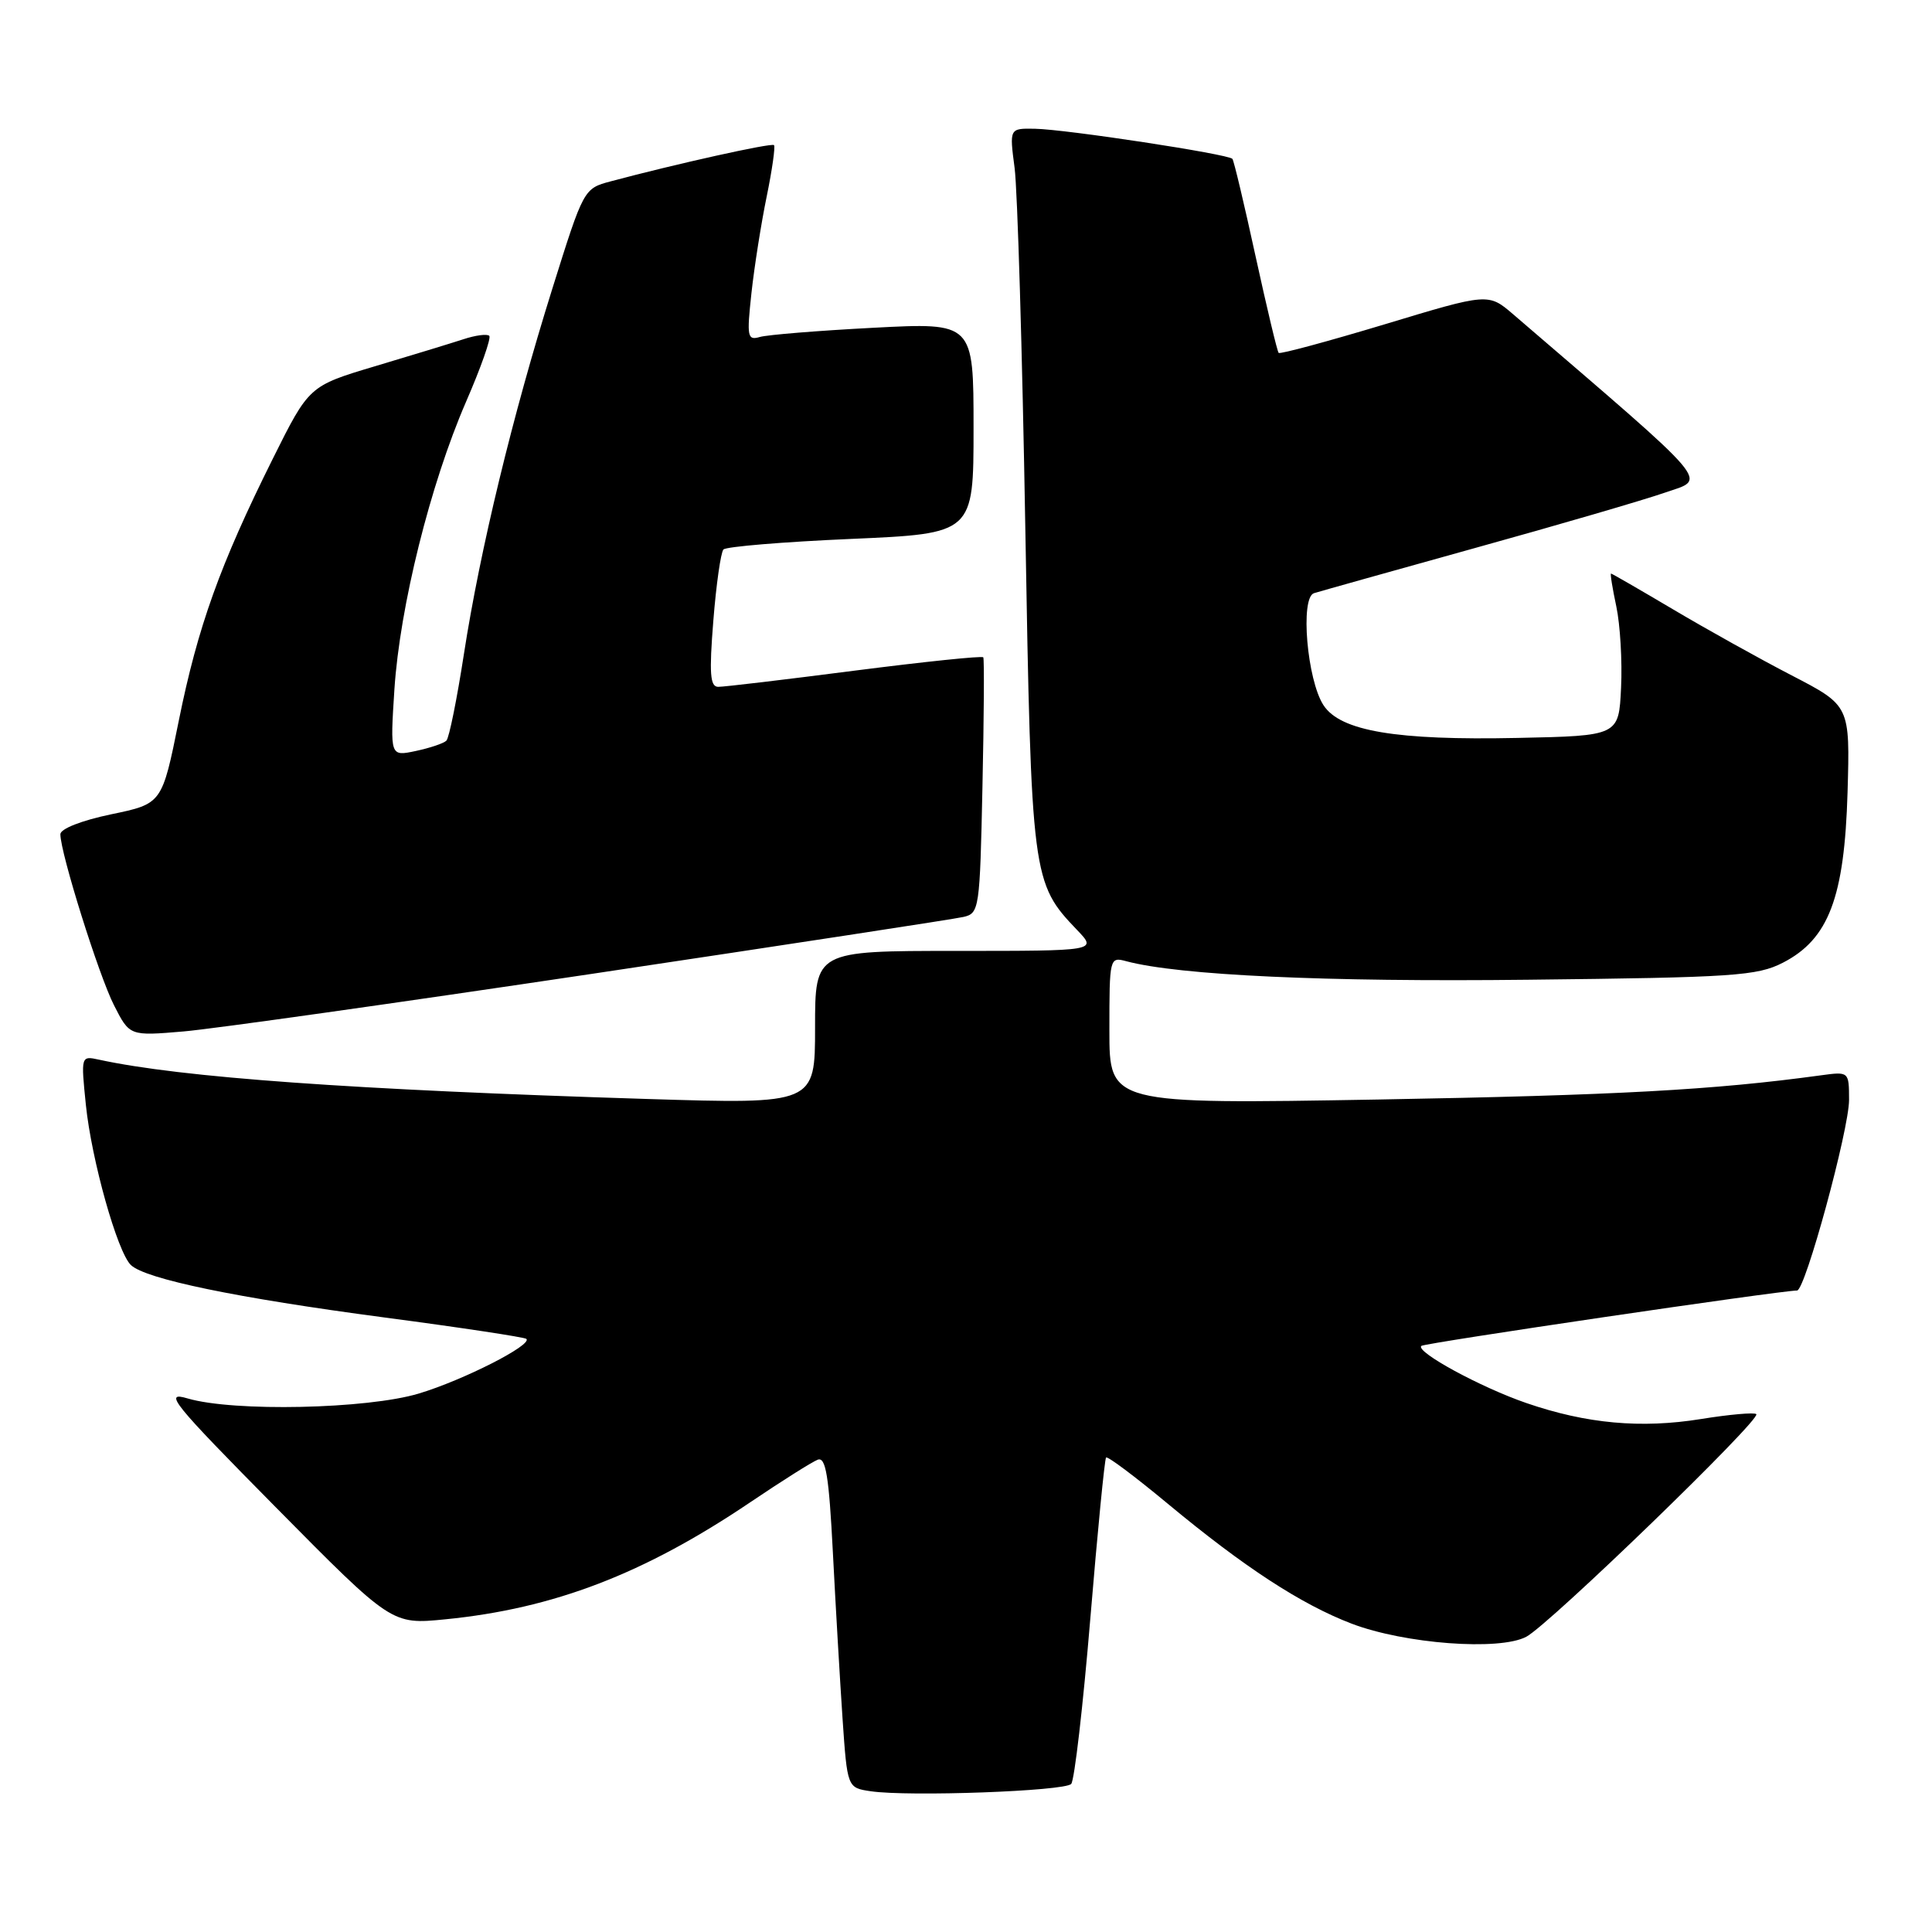 <?xml version="1.0" encoding="UTF-8" standalone="no"?>
<!DOCTYPE svg PUBLIC "-//W3C//DTD SVG 1.1//EN" "http://www.w3.org/Graphics/SVG/1.1/DTD/svg11.dtd" >
<svg xmlns="http://www.w3.org/2000/svg" xmlns:xlink="http://www.w3.org/1999/xlink" version="1.1" viewBox="0 0 256 256">
 <g >
 <path fill="currentColor"
d=" M 141.94 236.38 C 142.37 235.90 143.51 226.05 144.47 214.50 C 145.43 202.95 146.37 193.33 146.56 193.13 C 146.76 192.92 150.42 195.67 154.71 199.23 C 164.87 207.67 172.41 212.58 179.09 215.14 C 186.12 217.82 198.67 218.77 202.24 216.88 C 205.29 215.27 233.40 188.06 232.72 187.38 C 232.46 187.13 229.16 187.42 225.38 188.03 C 217.45 189.31 210.20 188.65 202.25 185.91 C 196.20 183.83 187.54 179.12 188.33 178.34 C 188.71 177.96 235.79 171.02 238.12 171.00 C 239.20 171.00 245.01 149.67 245.01 145.74 C 245.00 141.98 245.00 141.98 241.25 142.49 C 227.07 144.43 214.20 145.13 182.75 145.69 C 147.00 146.31 147.00 146.31 147.00 136.54 C 147.00 126.89 147.03 126.77 149.25 127.37 C 156.25 129.23 175.62 130.13 202.50 129.82 C 229.77 129.52 232.84 129.31 236.25 127.56 C 242.31 124.44 244.40 118.93 244.81 105.00 C 245.14 93.50 245.14 93.50 237.42 89.50 C 233.17 87.30 226.10 83.36 221.70 80.75 C 217.29 78.14 213.59 76.00 213.47 76.00 C 213.34 76.00 213.66 77.96 214.17 80.36 C 214.68 82.76 214.97 87.60 214.80 91.11 C 214.50 97.50 214.50 97.50 201.05 97.78 C 185.00 98.12 177.62 96.87 175.38 93.46 C 173.19 90.12 172.26 79.19 174.11 78.60 C 174.88 78.36 184.50 75.66 195.50 72.60 C 206.51 69.55 217.81 66.25 220.63 65.27 C 226.21 63.34 227.44 64.79 200.52 41.66 C 197.21 38.82 197.21 38.82 183.49 42.97 C 175.95 45.24 169.62 46.95 169.43 46.76 C 169.24 46.57 167.87 40.81 166.37 33.96 C 164.88 27.11 163.50 21.30 163.30 21.05 C 162.78 20.42 141.22 17.13 137.12 17.06 C 133.75 17.00 133.75 17.00 134.44 22.25 C 134.82 25.14 135.46 46.62 135.86 70.00 C 136.66 116.32 136.74 116.99 142.74 123.25 C 145.37 126.00 145.37 126.00 126.69 126.00 C 108.00 126.00 108.00 126.00 108.00 136.15 C 108.00 146.31 108.00 146.31 85.75 145.62 C 46.68 144.40 24.03 142.78 13.11 140.41 C 10.72 139.89 10.72 139.92 11.38 146.42 C 12.13 153.71 15.55 165.90 17.34 167.62 C 19.27 169.48 31.37 171.98 50.85 174.56 C 61.02 175.90 69.52 177.19 69.75 177.41 C 70.55 178.22 61.39 182.88 55.50 184.65 C 48.66 186.71 30.93 187.09 24.86 185.30 C 21.60 184.33 22.80 185.82 36.57 199.75 C 51.91 215.27 51.91 215.27 58.99 214.57 C 73.37 213.15 85.33 208.56 99.41 199.06 C 103.59 196.24 107.61 193.70 108.35 193.42 C 109.42 193.01 109.84 195.56 110.36 205.70 C 110.72 212.74 111.30 222.64 111.64 227.70 C 112.27 236.89 112.27 236.89 115.38 237.35 C 120.43 238.09 141.07 237.34 141.94 236.38 Z  M 78.50 129.03 C 104.35 125.16 126.47 121.78 127.66 121.50 C 129.76 121.02 129.84 120.47 130.18 104.25 C 130.38 95.04 130.43 87.32 130.29 87.10 C 130.15 86.88 122.49 87.68 113.27 88.86 C 104.05 90.05 95.90 91.02 95.16 91.01 C 94.09 91.00 93.96 89.24 94.52 82.25 C 94.90 77.44 95.51 73.19 95.86 72.81 C 96.21 72.43 103.81 71.80 112.75 71.41 C 129.00 70.70 129.00 70.70 129.00 56.72 C 129.00 42.74 129.00 42.74 115.75 43.43 C 108.46 43.81 101.69 44.36 100.69 44.65 C 99.03 45.13 98.94 44.65 99.57 38.84 C 99.95 35.35 100.86 29.59 101.59 26.04 C 102.32 22.49 102.75 19.42 102.56 19.23 C 102.24 18.90 89.52 21.73 80.92 24.03 C 77.35 24.98 77.33 25.03 73.19 38.24 C 67.91 55.09 63.61 72.85 61.47 86.67 C 60.55 92.63 59.51 97.79 59.15 98.14 C 58.79 98.50 56.97 99.11 55.09 99.51 C 51.69 100.23 51.69 100.23 52.26 91.36 C 52.98 80.37 57.01 64.18 61.74 53.27 C 63.72 48.72 65.11 44.77 64.83 44.50 C 64.55 44.22 63.01 44.42 61.41 44.95 C 59.81 45.47 54.55 47.08 49.72 48.52 C 40.95 51.14 40.95 51.14 36.13 60.82 C 29.16 74.81 26.20 83.06 23.69 95.50 C 21.47 106.50 21.47 106.50 14.73 107.90 C 10.80 108.72 8.00 109.82 8.00 110.54 C 8.00 113.02 13.09 129.25 15.11 133.21 C 17.18 137.28 17.18 137.28 24.34 136.67 C 28.28 136.33 52.65 132.89 78.50 129.03 Z "/>
</g>
</svg>